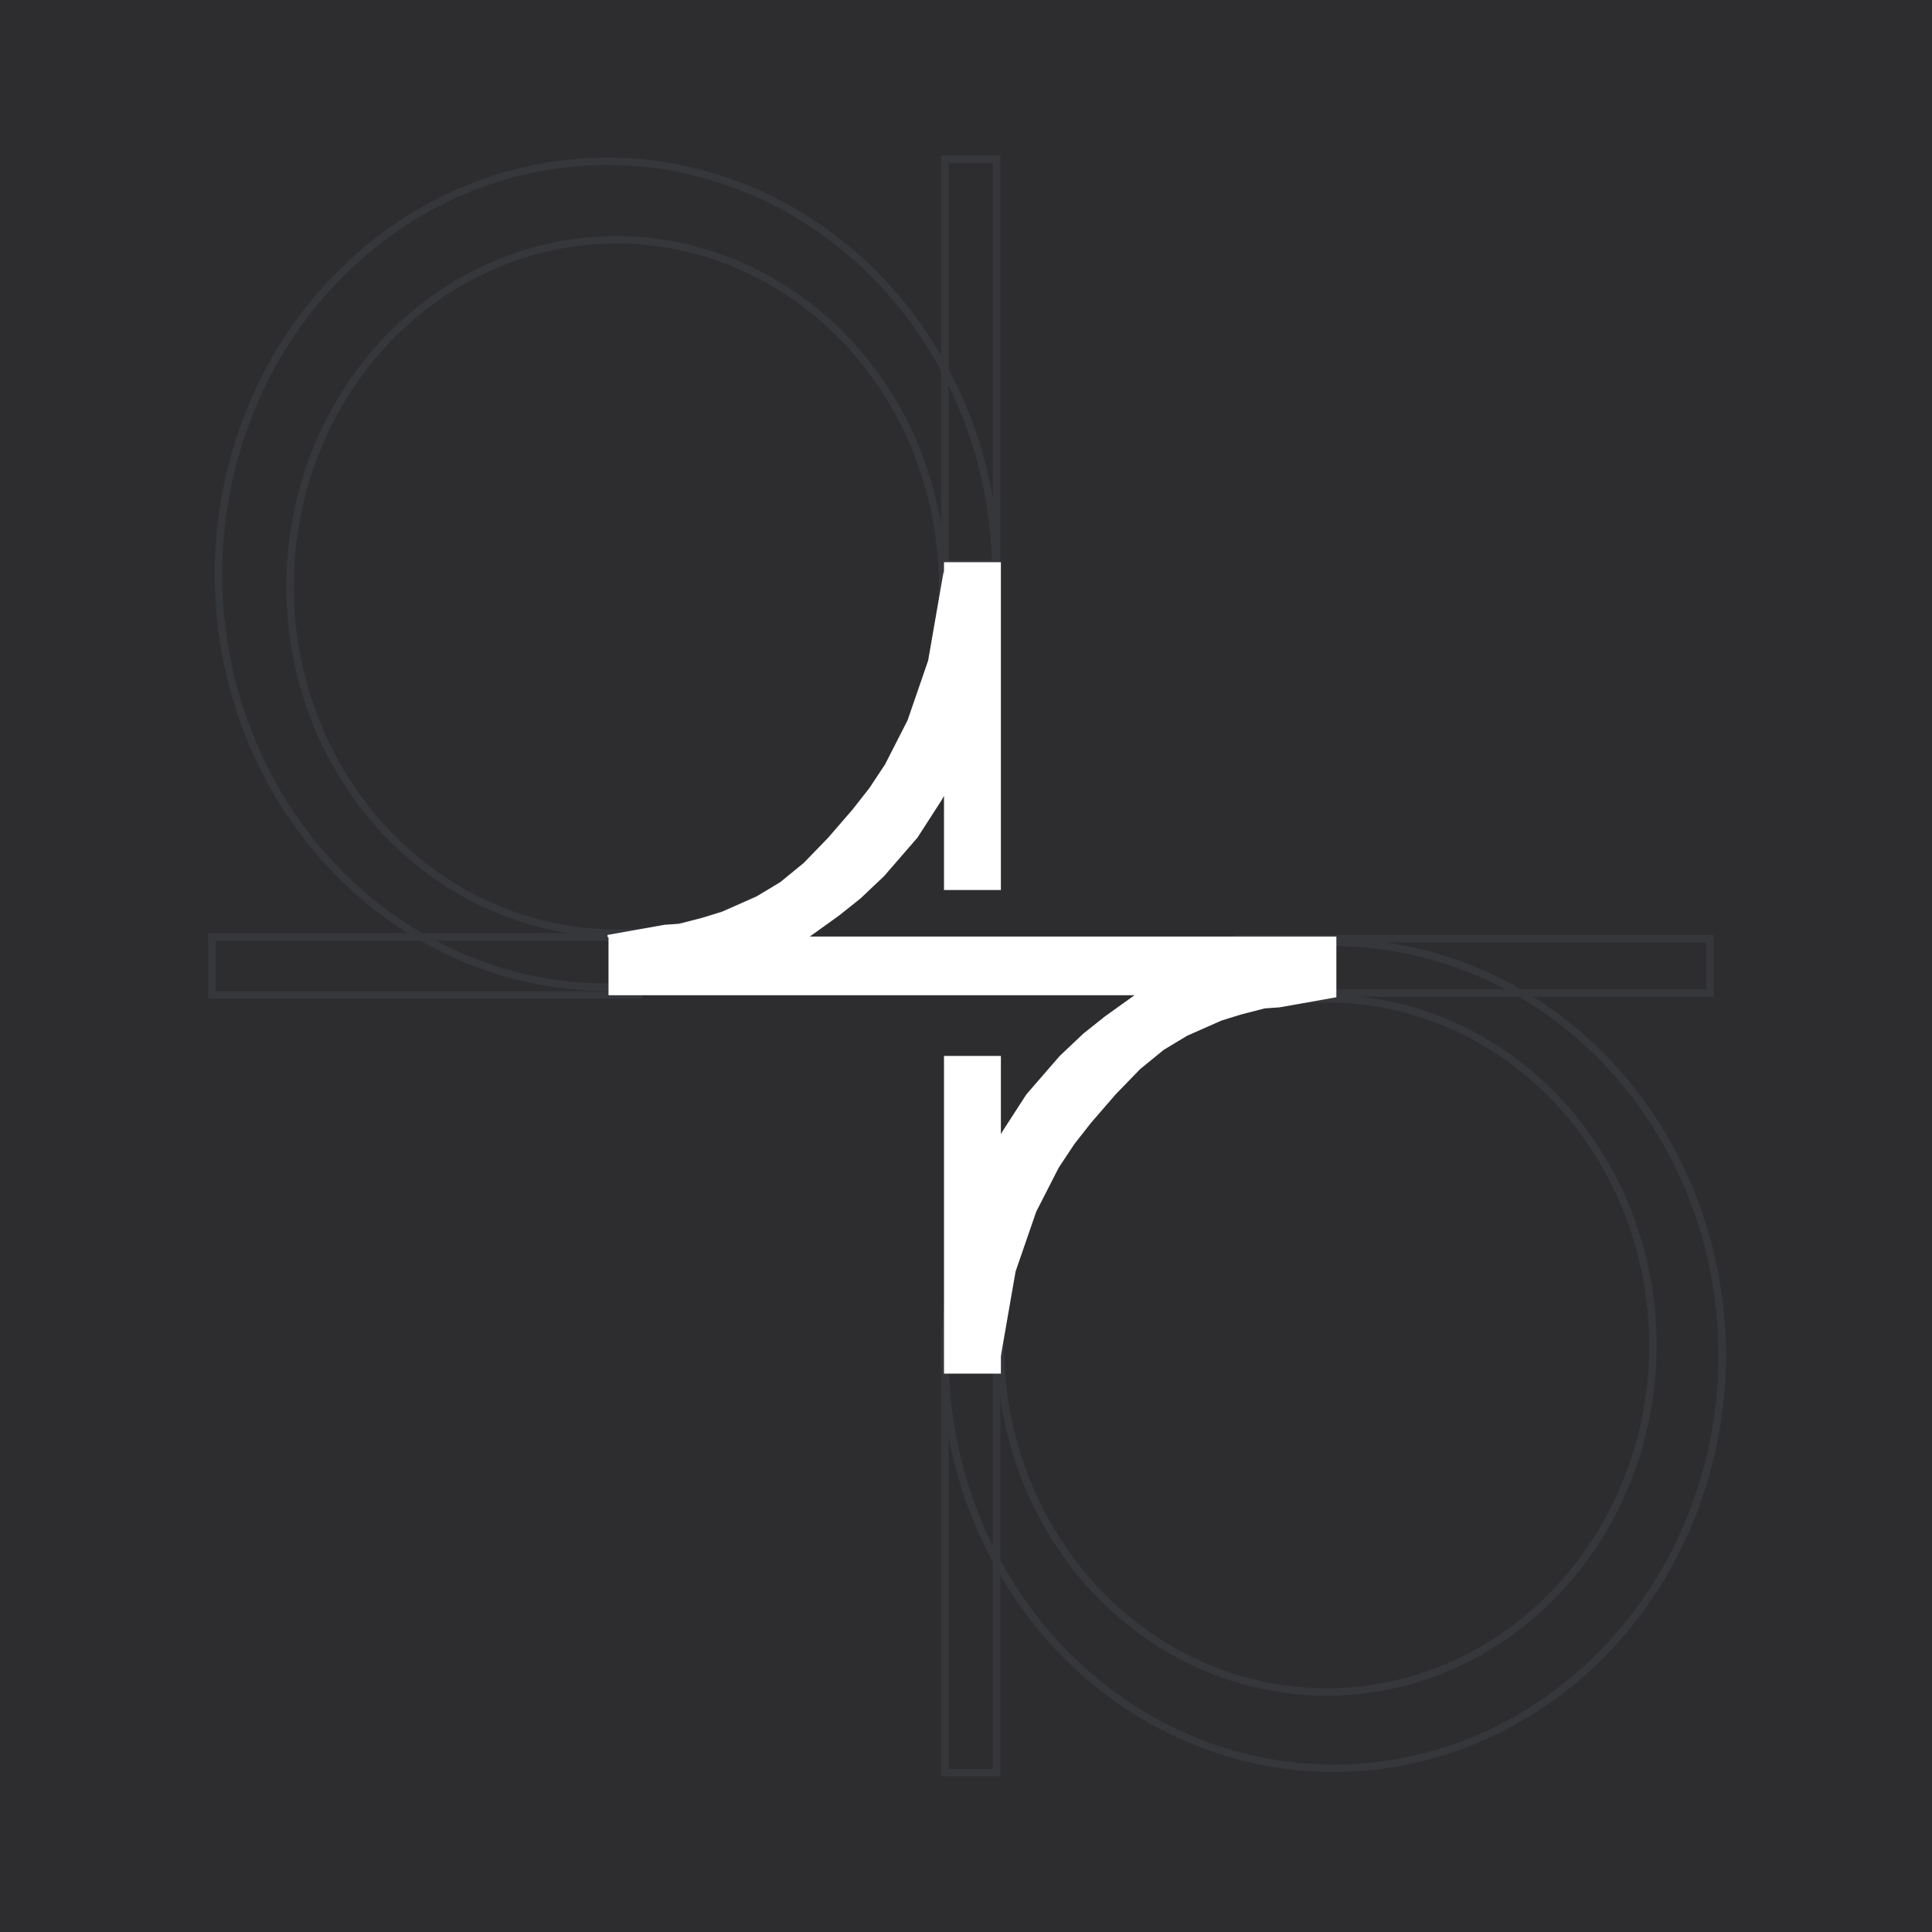 <svg width="1280" height="1280" viewBox="0 0 1280 1280" fill="none" xmlns="http://www.w3.org/2000/svg">
<rect x="0" y="0" width="1280" height="1280" fill="#808080" stroke="none"/>
<g clip-path="url(#clip0_143_45)">
<rect width="1280" height="1280" fill="#0B0B0D" fill-opacity="0.7"/>
<rect x="625.978" y="906.202" width="34.283" height="268.188" stroke="#35373B" stroke-width="4.931"/>
<rect x="625.978" y="105.466" width="34.283" height="268.188" stroke="#35373B" stroke-width="4.931"/>
<rect x="140.466" y="659.187" width="38.52" height="282.642" transform="rotate(-90 140.466 659.187)" stroke="#35373B" stroke-width="4.931"/>
<rect x="819.921" y="657.911" width="35.967" height="313.045" transform="rotate(-90 819.921 657.911)" stroke="#35373B" stroke-width="4.931"/>
<ellipse cx="408.345" cy="388.534" rx="216.192" ry="229.669" stroke="#35373B" stroke-width="4.931"/>
<ellipse cx="402.231" cy="380.449" rx="257.527" ry="273.581" stroke="#35373B" stroke-width="4.931"/>
<ellipse cx="878.919" cy="891.316" rx="216.192" ry="229.669" stroke="#35373B" stroke-width="4.931"/>
<ellipse cx="883.486" cy="897.976" rx="257.514" ry="273.567" stroke="#35373B" stroke-width="4.931"/>
<rect x="625.419" y="372.47" width="37.694" height="217.184" fill="white"/>
<rect x="625.419" y="699.586" width="37.694" height="210.481" fill="white"/>
<path d="M755.399 656.675L822.343 636.578L885.376 659.368L885.376 660.709L847.685 667.403L837.936 668.073L822.343 672.085L809.345 676.107L786.594 686.169L770.997 695.553L755.398 708.29L739.151 725.047L722.904 743.815L711.853 757.894L701.455 773.558L686.509 802.806L672.861 842.355L662.463 902.014L650.116 773.558L664.414 749.179L680.008 725.048L702.105 699.576L717.702 684.829L732 673.433L755.399 656.675Z" fill="white"/>
<path d="M532.471 623.381L465.538 643.516L402.493 620.76L402.492 619.419L440.18 612.704L449.928 612.028L465.519 608.008L478.515 603.979L501.26 593.904L516.853 584.511L532.445 571.766L548.683 555L564.92 536.223L575.964 522.138L586.354 506.468L601.285 477.212L614.912 437.655L625.279 377.991L637.693 506.44L623.408 530.826L607.826 554.966L585.743 580.45L570.153 595.206L555.861 606.61L532.471 623.381Z" fill="white"/>
<rect x="403.156" y="620.489" width="482.22" height="38.879" fill="white"/>
</g>
<defs>
<clipPath id="clip0_143_45">
<rect width="1280" height="1280" fill="white"/>
</clipPath>
</defs>
</svg>
